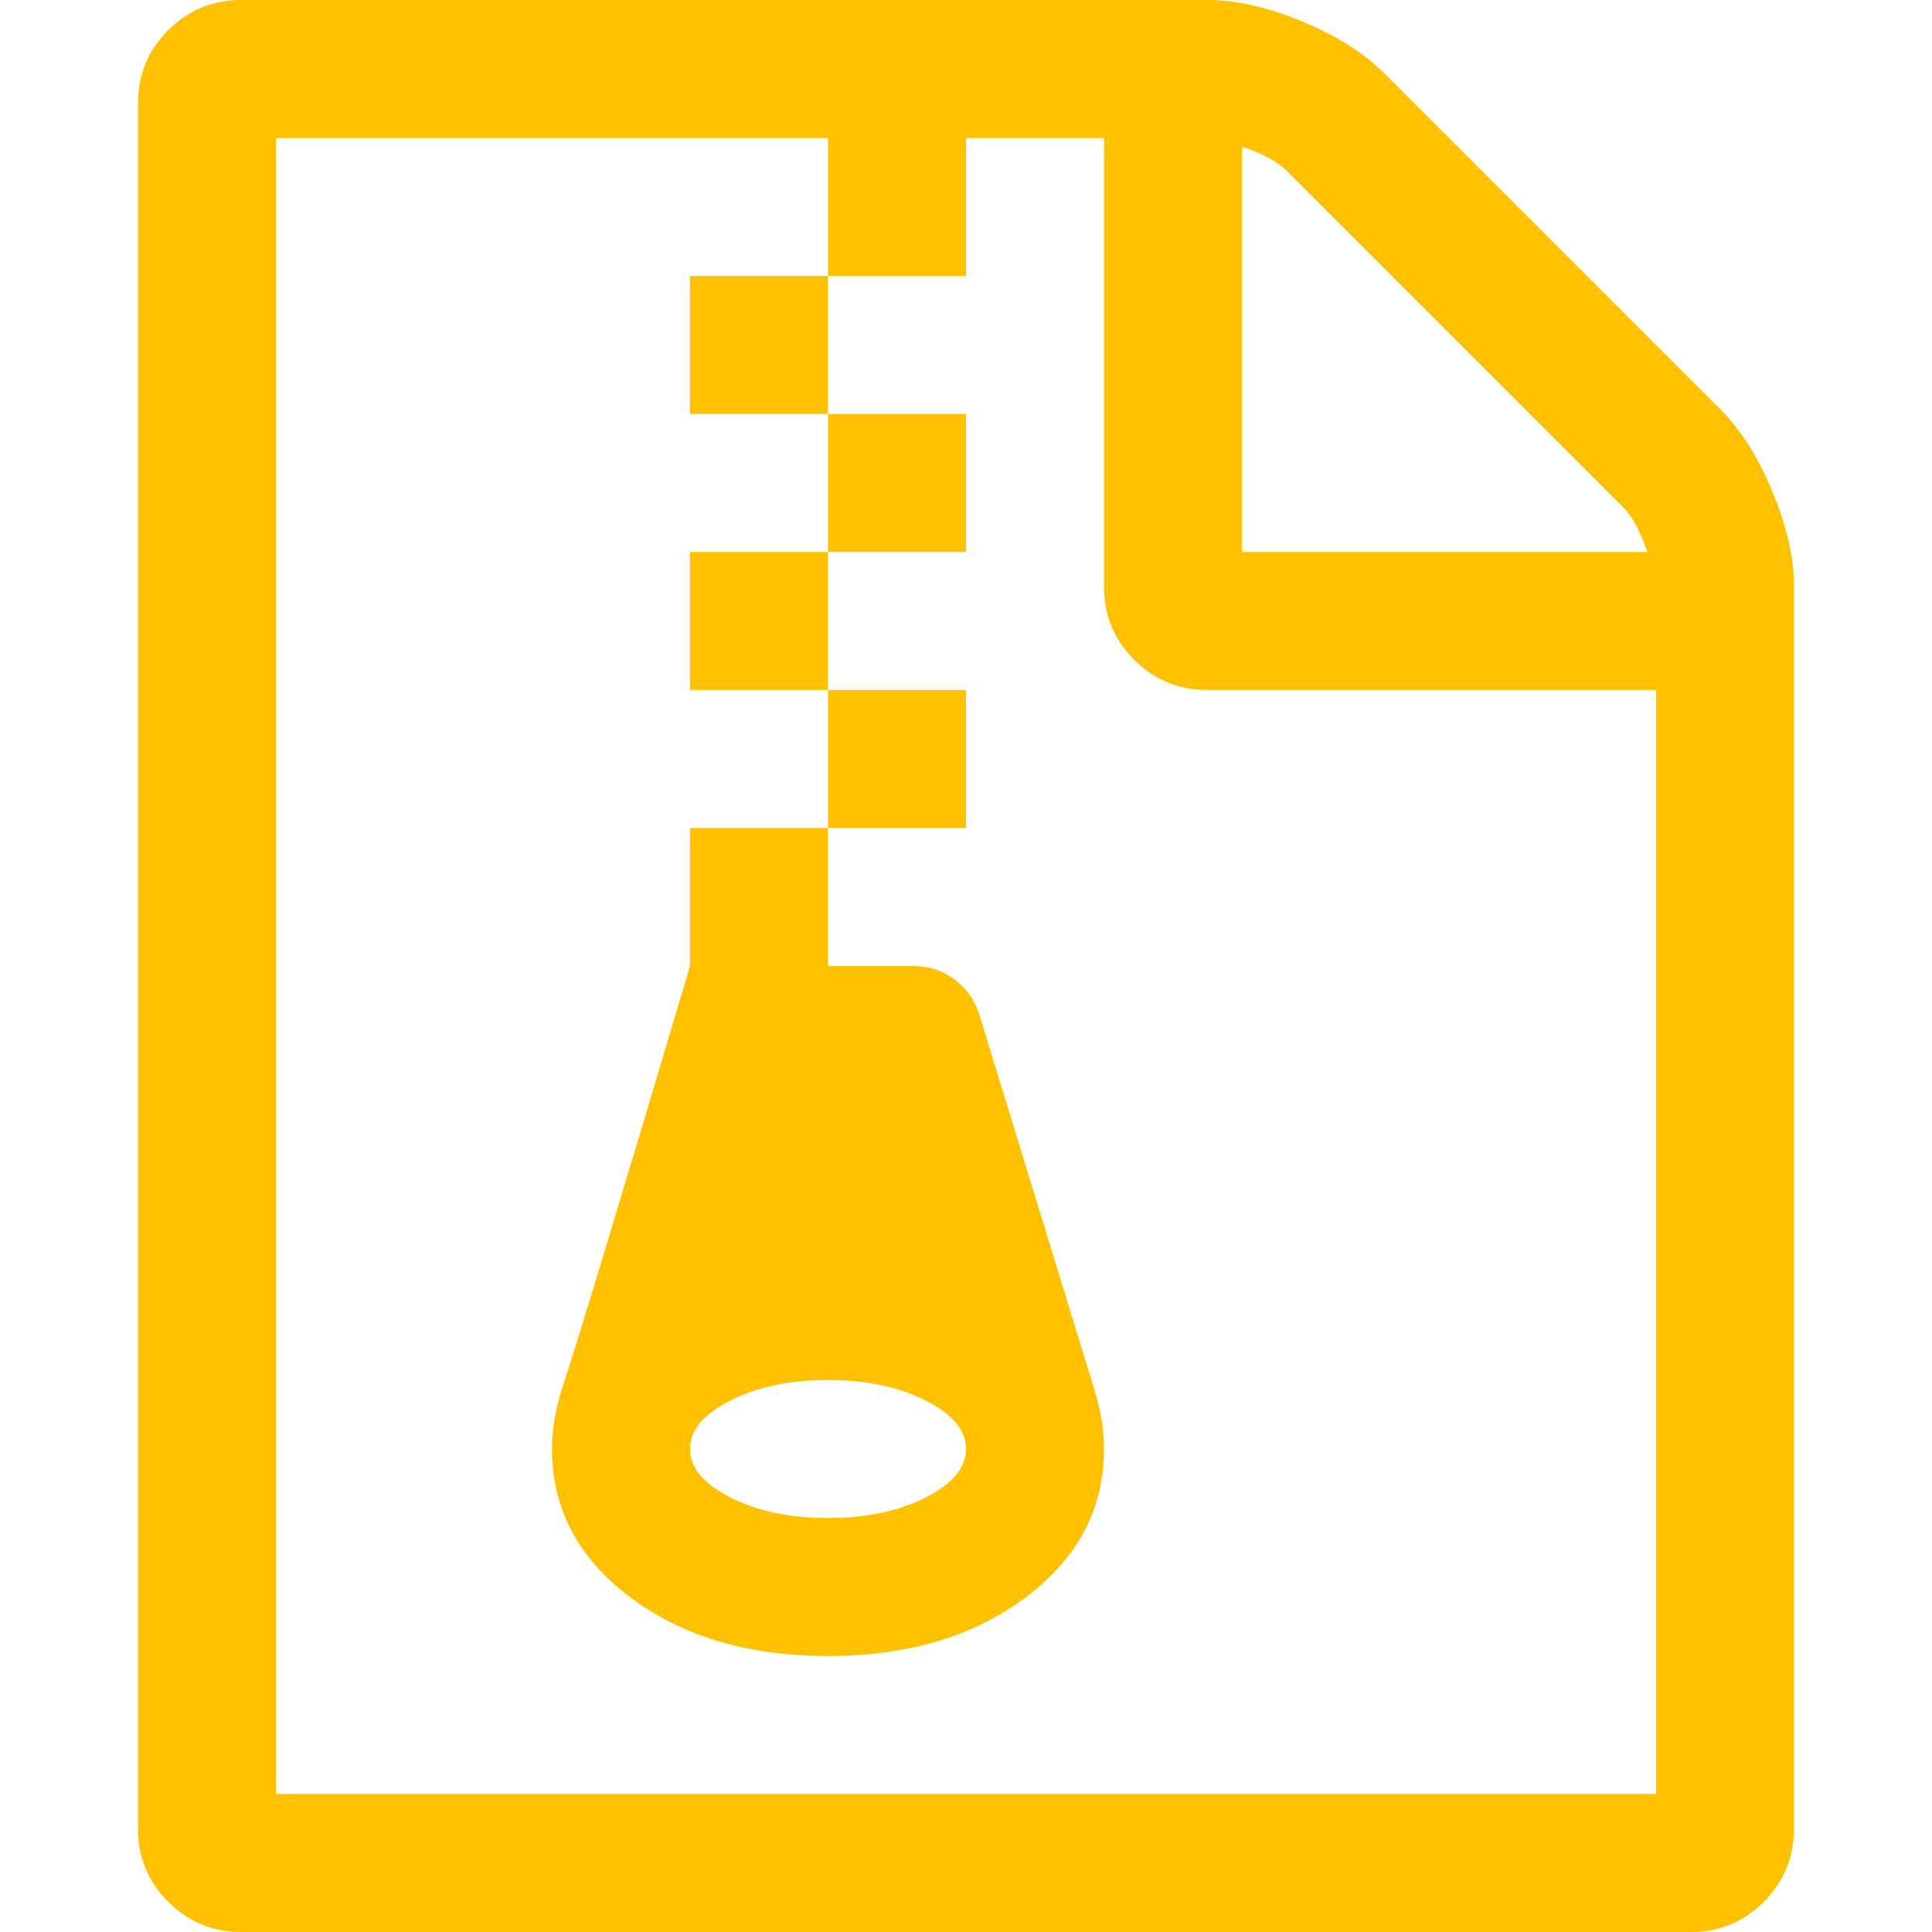 <?xml version="1.0" encoding="utf-8"?>
<!-- Generator: Adobe Illustrator 21.1.0, SVG Export Plug-In . SVG Version: 6.00 Build 0)  -->
<svg version="1.1" id="Layer_1" xmlns="http://www.w3.org/2000/svg" xmlns:xlink="http://www.w3.org/1999/xlink" x="0px" y="0px"
	 viewBox="0 0 1792 1792" style="enable-background:new 0 0 1792 1792;" xml:space="preserve">
<style type="text/css">
	.st0{fill:#FFC000;}
</style>
<path class="st0" d="M768,384V256H640v128H768z M896,512V384H768v128H896z M768,640V512H640v128H768z M896,768V640H768v128H896z
	 M1596,380c18.7,18.7,34.7,44,48,76s20,61.3,20,88v1152c0,26.7-9.3,49.3-28,68s-41.3,28-68,28H224c-26.7,0-49.3-9.3-68-28
	s-28-41.3-28-68V96c0-26.7,9.3-49.3,28-68s41.3-28,68-28h896c26.7,0,56,6.7,88,20s57.3,29.3,76,48L1596,380z M1152,136v376h376
	c-6.7-19.3-14-33-22-41l-313-313C1185,150,1171.3,142.7,1152,136z M1536,1664V640h-416c-26.7,0-49.3-9.3-68-28s-28-41.3-28-68V128
	H896v128H768V128H256v1536H1536z M909,943l107,349c5.3,18,8,35.3,8,52c0,55.3-24.2,101.2-72.5,137.5S842,1536,768,1536
	s-135.2-18.2-183.5-54.5S512,1399.3,512,1344c0-16.7,2.7-34,8-52c14-42,54-174,120-396V768h128v128h79c14.7,0,27.7,4.3,39,13
	S905,929,909,943z M768,1408c35.3,0,65.5-6.3,90.5-19s37.5-27.7,37.5-45s-12.5-32.3-37.5-45s-55.2-19-90.5-19s-65.5,6.3-90.5,19
	s-37.5,27.7-37.5,45s12.5,32.3,37.5,45S732.7,1408,768,1408z"/>
</svg>
